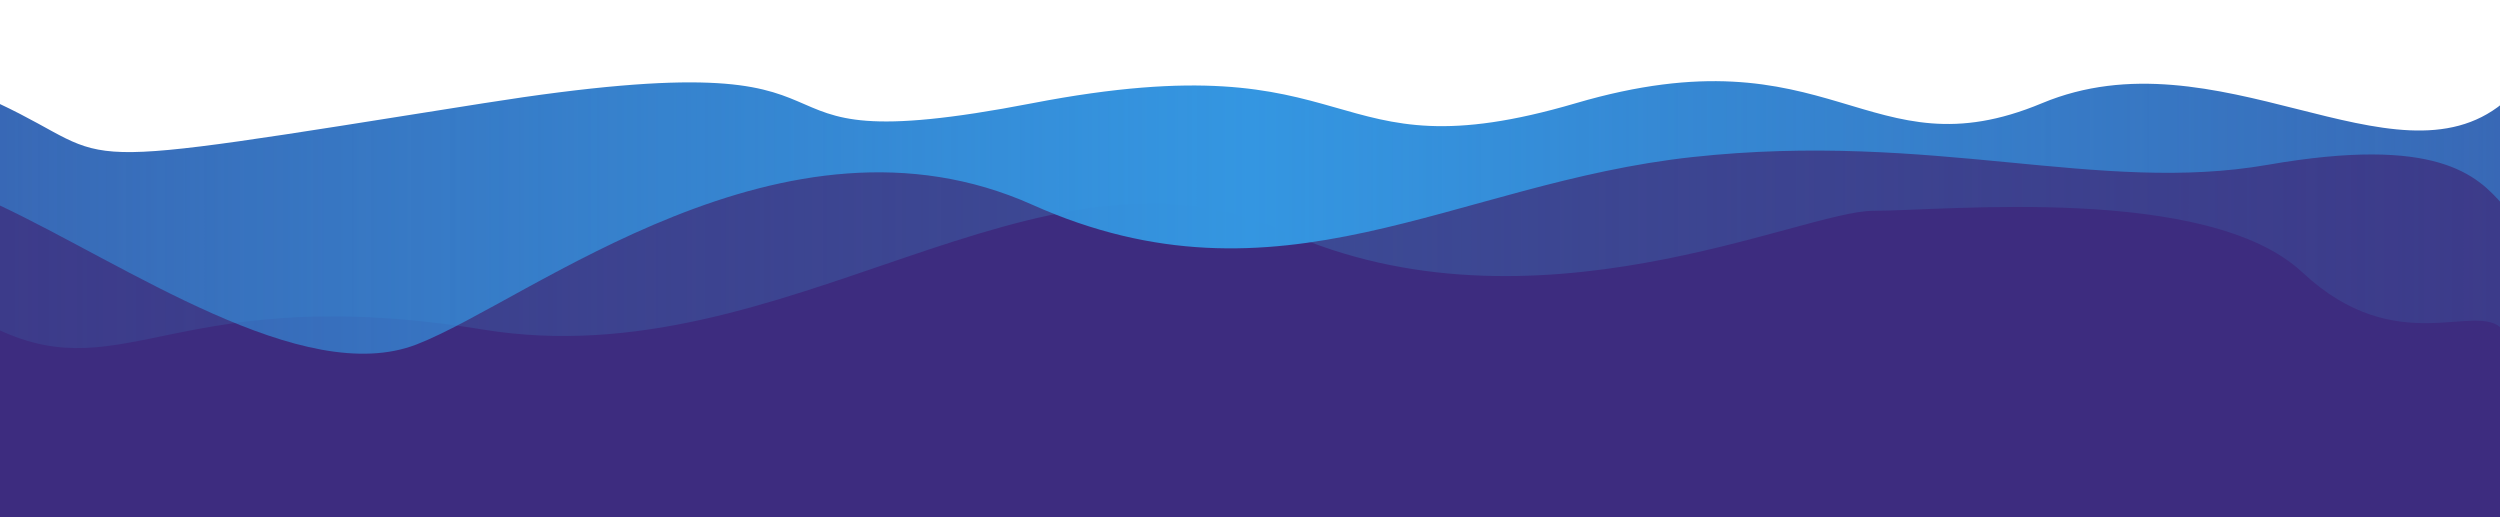 <svg width="1441" height="298" viewBox="0 0 1441 298" fill="none" xmlns="http://www.w3.org/2000/svg">
<rect x="0" y="0" width="1441" height="298" fill="#808080" stroke="none"/>
<g clip-path="url(#clip0_132_475)">
<path d="M-1 -16H1442V445H-1V-16Z" fill="#3D2C7F"/>
<path d="M1442.6 190C1427.69 173 1381.65 208 1327.11 157C1272.56 106 1121.43 121.5 1079.9 121.5C1038.37 121.5 883.736 197.5 740.617 133.5C597.498 69.5 453.879 218.5 278.733 190C103.587 161.5 72.561 224.5 -1 190L-0.933 28H1442.6V190Z" fill="url(#paint0_linear_132_475)"/>
<path d="M1442.6 118C1427.69 101 1404.67 78 1307.09 95C1209.51 112 1114.43 75.5 975.813 90.5C837.198 105.5 738.115 182 594.996 118C451.877 54 305.755 173 240.201 198.5C174.646 224 72.561 152.5 -1 118L-0.933 -44H1442.6V118Z" fill="url(#paint1_linear_132_475)"/>
<path d="M1442.6 -3958C1406.78 -4057.21 1147.04 -4008.53 1038.07 -3912.31C929.103 -3816.09 782.816 -3914.84 672.851 -3813.63C562.887 -3712.43 413.117 -3803.66 346.939 -3742.84C280.762 -3682.02 213.413 -3696.19 166.639 -3640.5C119.866 -3584.81 56.548 -3632 0.501 -3561.5L-1 59.5C72.561 94 23.52 100 278.733 59.5C533.945 19 400.834 97 594.996 59.5C789.158 22 760.134 103 908.257 59.5C1056.38 16 1076.4 101.5 1176.98 59.5C1277.56 17.5 1380.15 110.5 1442.6 59.5V-3958Z" fill="white"/>
</g>
<defs>
<linearGradient id="paint0_linear_132_475" x1="1442.6" y1="114.317" x2="-1" y2="114.317" gradientUnits="userSpaceOnUse">
<stop stop-color="#3C4A95" stop-opacity="0.5"/>
<stop offset="0.5" stop-color="#3C4A95"/>
<stop offset="1" stop-color="#3C4A95" stop-opacity="0.5"/>
</linearGradient>
<linearGradient id="paint1_linear_132_475" x1="1442.6" y1="79.942" x2="-1" y2="79.942" gradientUnits="userSpaceOnUse">
<stop stop-color="#3496E1" stop-opacity="0.5"/>
<stop offset="0.5" stop-color="#3496E1"/>
<stop offset="1" stop-color="#3496E1" stop-opacity="0.5"/>
</linearGradient>
<clipPath id="clip0_132_475">
<rect width="1441" height="298" fill="white"/>
</clipPath>
</defs>
</svg>
